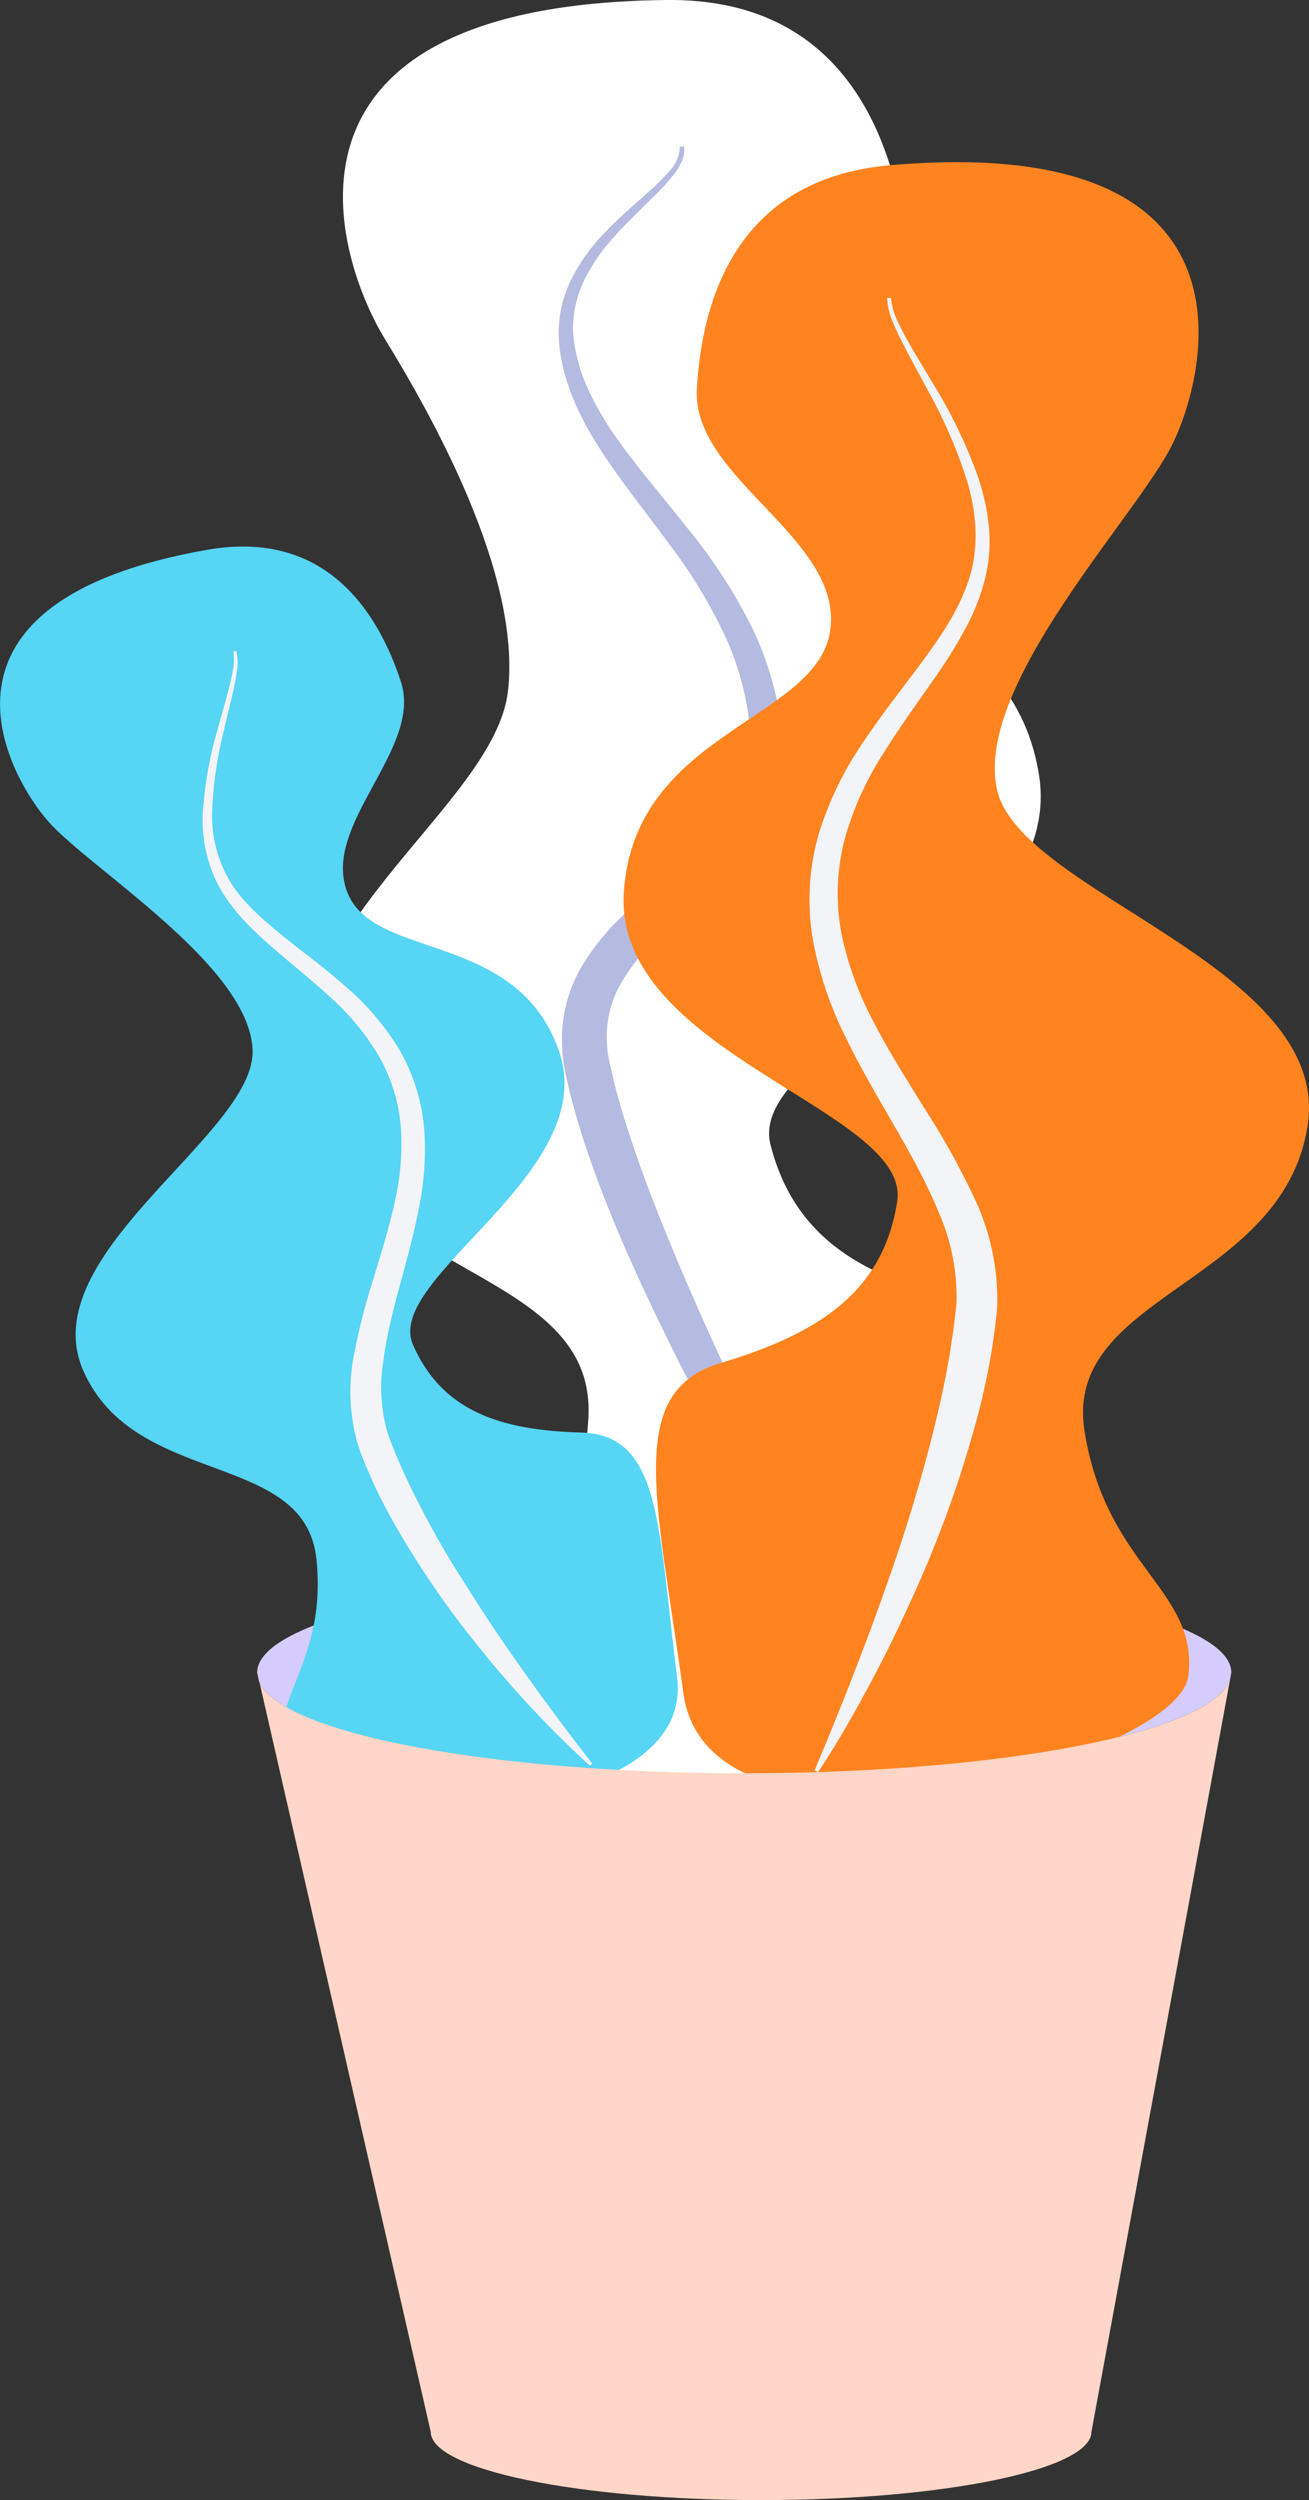<svg xmlns="http://www.w3.org/2000/svg" viewBox="0 0 204.92 391.33"><rect x="0" y="0" width="204.92" height="391.33" fill="#333333" stroke="none"/><defs><style>.cls-1{fill:#d5ccfc;}.cls-2{fill:#fff;}.cls-3{fill:#b5bae0;}.cls-4{fill:#ff841f;}.cls-5{fill:#f3f4f8;}.cls-6{fill:#56d5f4;}.cls-7{fill:#ffd6c7;}</style></defs><title>Plant-portfolio</title><g id="Calque_2" data-name="Calque 2"><g id="Calque_1-2" data-name="Calque 1"><path class="cls-1" d="M40.25,261.82l.29,1.33.11.29c3.89,8,36.36,14.12,75.85,14.12,40.48,0,73.65-6.51,76.08-14.76l.18-1c0-8.72-34.15-15.74-76.26-15.74S40.25,253.1,40.25,261.82Z"/><path class="cls-2" d="M104.44,0C38.64.66,53,41.21,60.22,53S81.6,89.68,79.53,108.12,41.33,146,48.4,173.18,93.47,198.09,92.11,222,75,251.49,78.29,266.17s86.35,28.07,87.6-5.58,5.18-53-12-56.4-29.3-9.41-33.27-25,46.66-30.39,42-58.12S126,94.84,122.53,79.18s21.43-28.38,19-43.77S131.08-.26,104.44,0Z"/><path class="cls-3" d="M107.09,22.9a4.46,4.46,0,0,1-.38,2.4,9.6,9.6,0,0,1-1.22,2,32.44,32.44,0,0,1-3.09,3.41c-2.16,2.14-4.36,4.2-6.33,6.44a28,28,0,0,0-4.87,7.28,16.82,16.82,0,0,0-1.42,8.34,26.67,26.67,0,0,0,2.35,8.29,48.42,48.42,0,0,0,4.45,7.59c3.43,4.84,7.4,9.37,11.17,14.18a83.15,83.15,0,0,1,10.08,15.6,50.17,50.17,0,0,1,3.25,8.91,32.36,32.36,0,0,1,1.15,9.69,25.8,25.8,0,0,1-2.36,9.71,36.08,36.08,0,0,1-5.36,8.19c-4.14,4.87-8.93,8.76-12.8,13a31.35,31.35,0,0,0-4.84,6.62A16.26,16.26,0,0,0,95,161.78a17.47,17.47,0,0,0,.28,3.79c.1.61.27,1.33.44,2l.48,2.11c.74,2.81,1.55,5.63,2.51,8.43,1.84,5.62,4,11.18,6.29,16.72s4.69,11,7.21,16.5c10.07,21.86,21.15,43.35,32.32,64.83l-.58.36c-6.9-10-13.34-20.26-19.57-30.67q-4.64-7.83-9.08-15.78T106.68,214C101.24,203.11,96,192.07,92,180.39c-1-2.93-1.89-5.92-2.69-8.95l-.53-2.31c-.18-.77-.35-1.53-.49-2.41a25.43,25.43,0,0,1-.29-5.25,22.71,22.71,0,0,1,3-10.09,37.05,37.05,0,0,1,6.17-7.75c4.51-4.47,9.28-8.12,13.14-12.35a30.18,30.18,0,0,0,4.8-6.77,20.52,20.52,0,0,0,2.14-7.75,27.38,27.38,0,0,0-.73-8.29,45.57,45.57,0,0,0-2.69-8.21,78.51,78.51,0,0,0-9.09-15.12C101.22,80.3,97.36,75.59,94,70.39s-6.14-11-6.53-17.44a18.9,18.9,0,0,1,2-9.29,29.42,29.42,0,0,1,5.48-7.53c2.12-2.22,4.46-4.18,6.69-6.2a33.66,33.66,0,0,0,3.16-3.16A5.58,5.58,0,0,0,106.42,23Z"/><path class="cls-4" d="M139.26,25.87c59.07-5.18,49.76,32.45,44.3,43.62s-31,37.64-27.51,54,52.6,27.8,48.64,52.8-38.24,26.3-34.92,47.64,17.9,24.93,16.26,38.38-75,32.75-79.06,2.67-9.29-47.1,5.83-51.63,25.46-11,27.66-25.31-44.52-23.16-42.8-48.44S128.22,112.81,130,98.46s-21.71-23.57-20.91-37.59S115.34,28,139.26,25.87Z"/><path class="cls-5" d="M139.5,46.65a9.68,9.68,0,0,0,1,3.59c.53,1.17,1.15,2.31,1.79,3.44,1.28,2.25,2.64,4.48,4,6.74a76.85,76.85,0,0,1,6.81,14.22,34.48,34.48,0,0,1,1.71,7.84,24.45,24.45,0,0,1-.61,8.12,33.17,33.17,0,0,1-2.94,7.54,74,74,0,0,1-4.13,6.82c-3,4.37-6.09,8.51-8.77,12.86a48.66,48.66,0,0,0-6.16,13.66,33.86,33.86,0,0,0-.49,14.58,51.4,51.4,0,0,0,5.1,14c2.33,4.5,5.08,8.85,7.83,13.3a120.57,120.57,0,0,1,7.81,14,37.12,37.12,0,0,1,3.67,16.46c0,.71-.08,1.48-.15,2.16l-.23,2c-.16,1.34-.39,2.66-.59,4-.45,2.64-1,5.26-1.63,7.84A179.37,179.37,0,0,1,143,249.67c-1.08,2.4-2.2,4.77-3.34,7.14s-2.37,4.68-3.59,7c-2.5,4.62-5.07,9.18-8,13.56l-.54-.29c4.06-9.62,7.86-19.3,11.3-29.06,1.72-4.88,3.33-9.79,4.77-14.73s2.74-9.9,3.83-14.88c.55-2.49,1-5,1.41-7.49.17-1.25.4-2.5.53-3.75l.23-1.88c.07-.62.12-1.15.14-1.74a32.87,32.87,0,0,0-2.82-13.86c-3.76-9.2-9.95-17.78-14.58-27.44a56.49,56.49,0,0,1-5.13-15.43,37.14,37.14,0,0,1,1-16.41,52.94,52.94,0,0,1,7.11-14.51c2.95-4.43,6.24-8.51,9.29-12.66s5.89-8.45,7.28-13.24.93-10-.53-14.83A77.82,77.82,0,0,0,145.2,61c-1.22-2.29-2.49-4.57-3.69-6.9-.6-1.16-1.18-2.34-1.68-3.56a10.13,10.13,0,0,1-.94-3.92Z"/><path class="cls-6" d="M32.49,86.05c-46.29,8.09-31.48,35-25,42.45S38.87,151,39.54,164.24s-34.61,32-26.48,50.36S47.71,226.93,49.53,244,40.9,266.7,44.9,276.67,109,286.45,106,262.58s-2.49-38-15-38.35S69.25,221,64.65,210.49,94,183.67,87.55,164.66s-28.87-14.27-33.14-24.9,11.82-22.49,8.35-33.06S51.24,82.78,32.49,86.05Z"/><path class="cls-5" d="M37,101.88a8.38,8.38,0,0,1,.08,3.19c-.13,1-.34,2.06-.56,3.08-.44,2-1,4-1.42,6a61.3,61.3,0,0,0-1.85,12.11,20.22,20.22,0,0,0,2.61,11.46c2,3.39,5.12,6.09,8.27,8.66s6.54,5,9.71,7.8a41.76,41.76,0,0,1,8.4,9.66,29.74,29.74,0,0,1,4.12,12.36,44.57,44.57,0,0,1-.78,12.87C64,197.44,61,205.27,60,213.08a25.87,25.87,0,0,0,.67,11.2c.15.43.27.84.46,1.3l.56,1.39c.35.93.78,1.84,1.17,2.76.84,1.82,1.68,3.66,2.61,5.45,1.85,3.59,3.81,7.16,6,10.62s4.35,6.92,6.66,10.31c4.63,6.77,9.51,13.41,14.58,19.94l-.35.34a162.12,162.12,0,0,1-17.06-18.18,141.62,141.62,0,0,1-14.14-20.73c-1-1.85-2-3.75-2.86-5.68-.41-1-.87-1.93-1.26-2.93l-.58-1.49c-.19-.51-.36-1.09-.54-1.63a30,30,0,0,1-.57-13.35,101,101,0,0,1,3.13-12.3c1.2-4,2.42-7.86,3.28-11.78a40.55,40.55,0,0,0,1-11.76,27,27,0,0,0-3.34-11.06,39,39,0,0,0-7.5-9.22c-3-2.78-6.2-5.31-9.35-8.05s-6.25-5.74-8.34-9.56a22.27,22.27,0,0,1-2.41-12.44,61.16,61.16,0,0,1,2.31-12.29c.54-2,1.13-4,1.65-6,.26-1,.5-2,.67-3a8,8,0,0,0,.06-3Z"/><path class="cls-7" d="M40.65,263.44l26.78,117.2c0,5.93,23.17,10.69,51.69,10.69s51.74-4.76,51.74-10.69L192.58,262.8c-2.43,8.25-35.6,14.76-76.08,14.76C77,277.56,44.54,271.4,40.65,263.44Z"/></g></g></svg>
